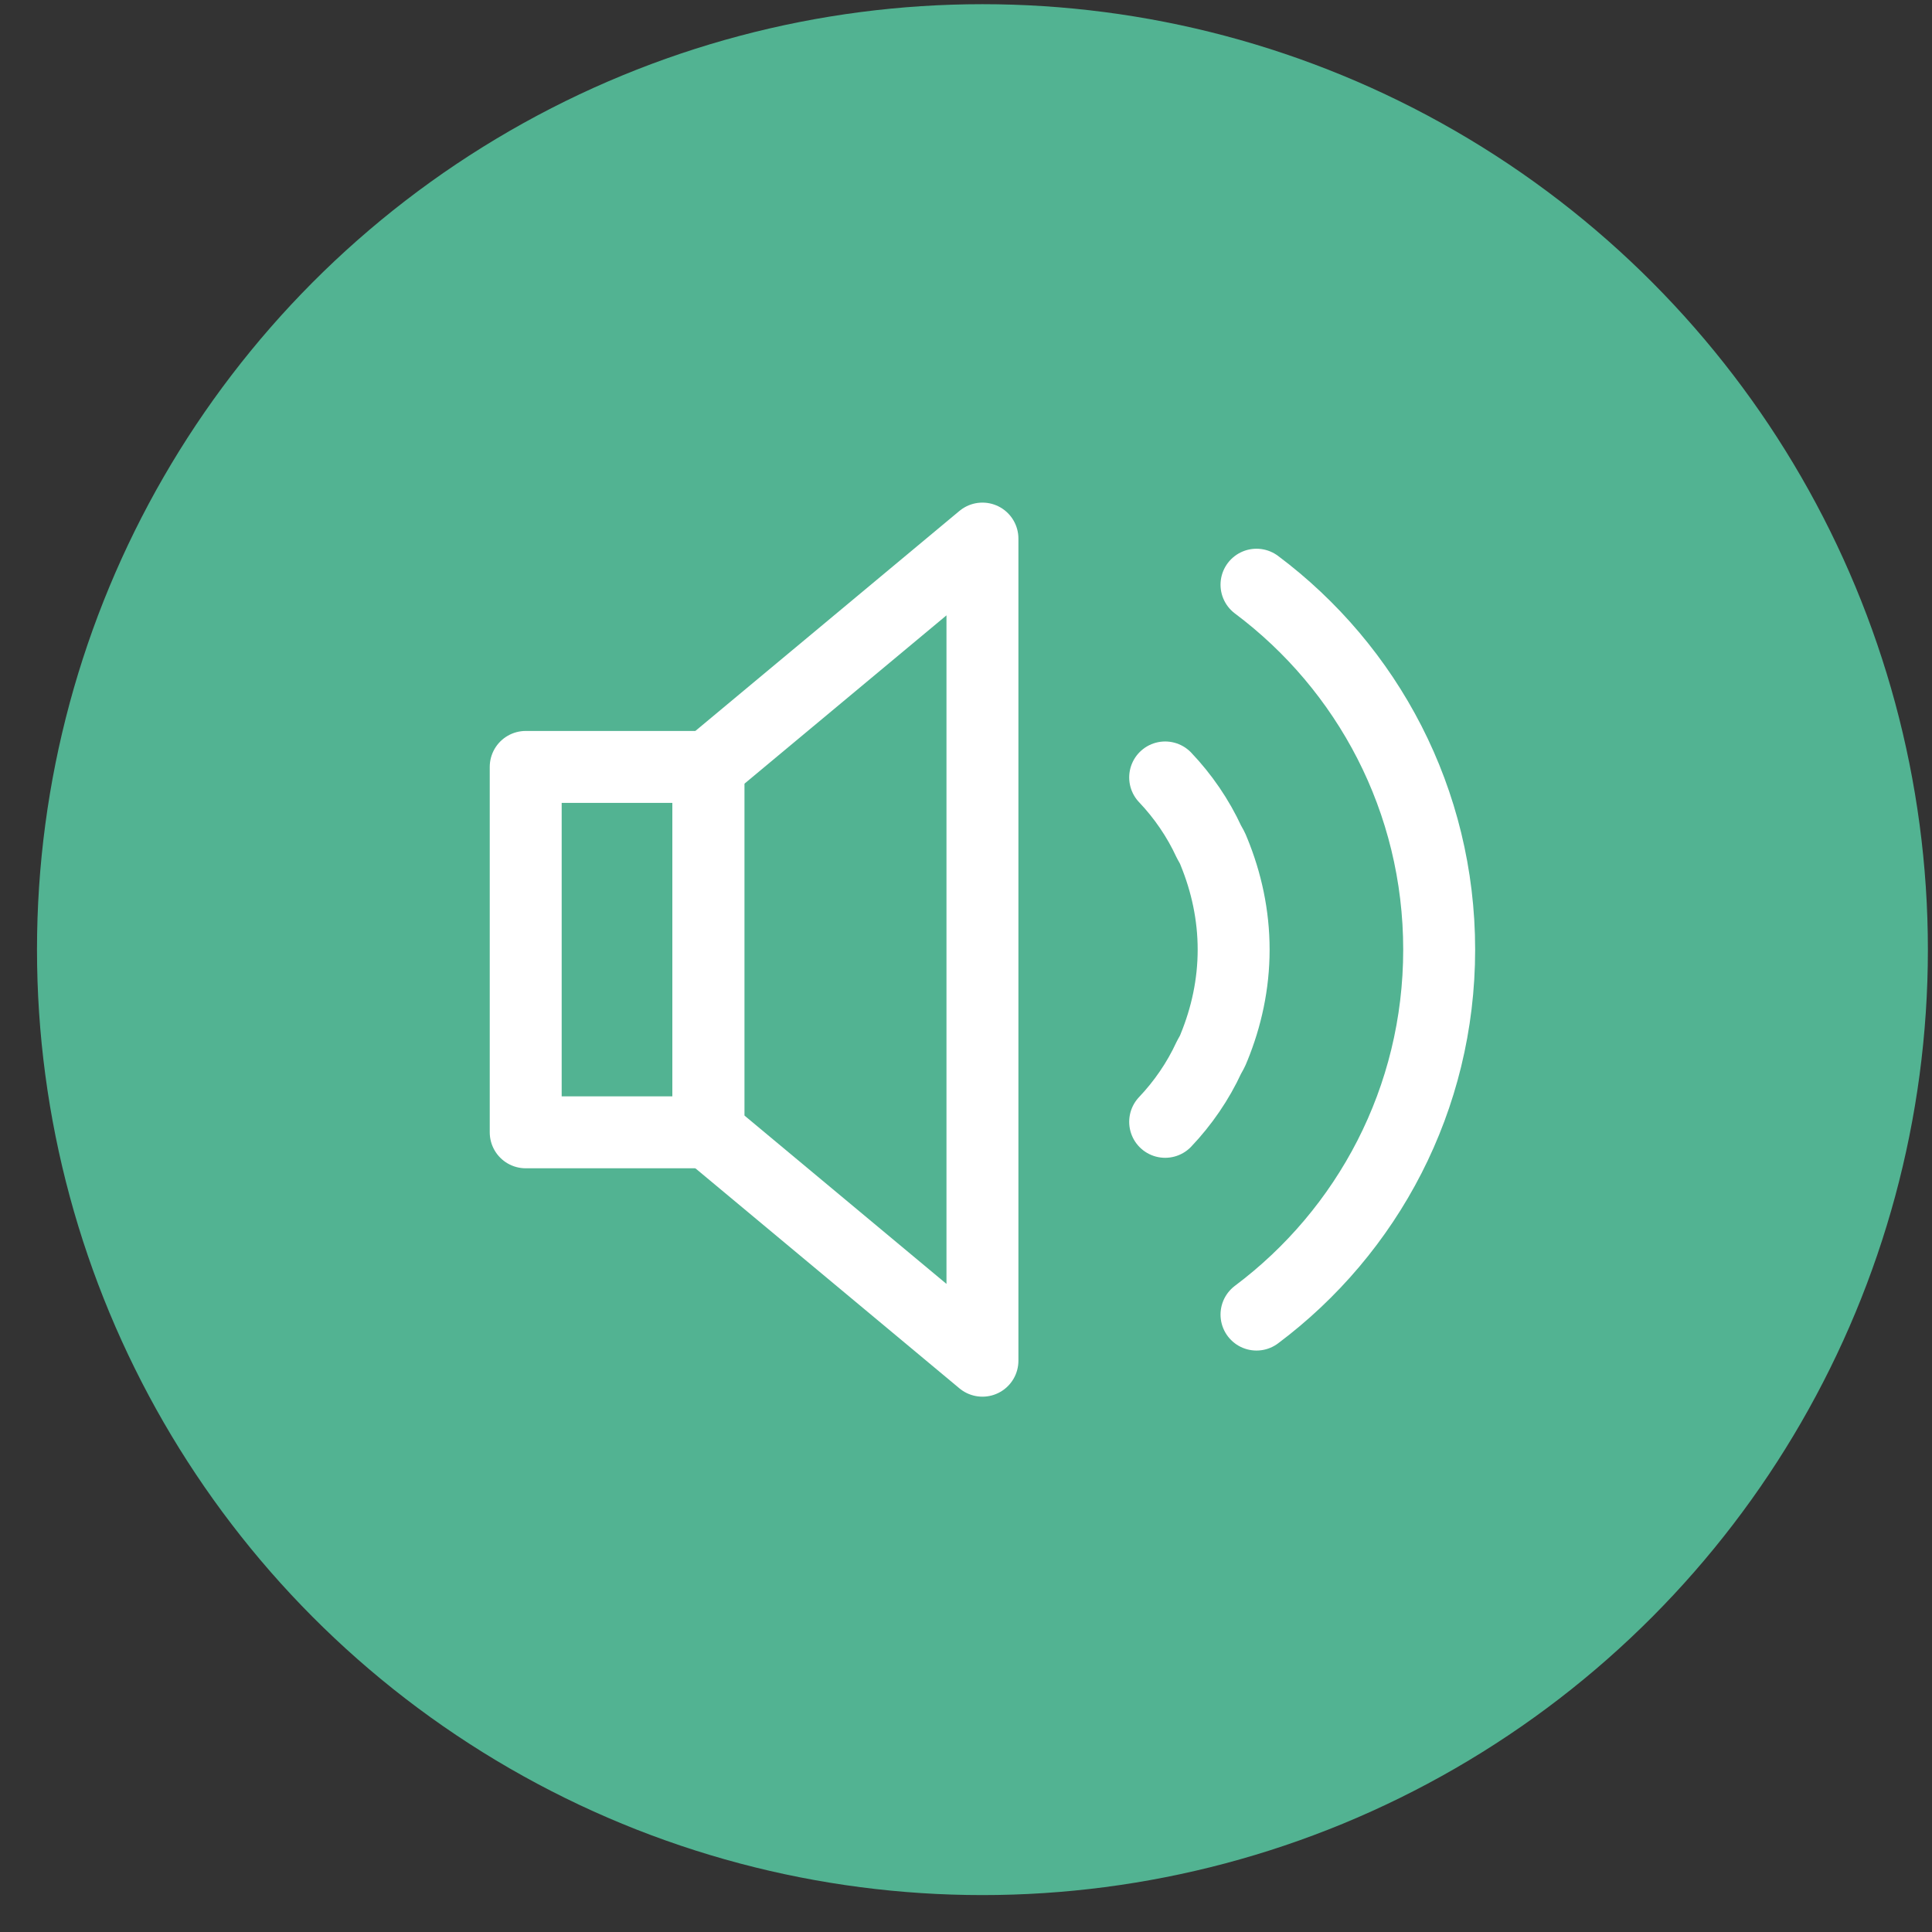 <svg width="47" height="47" viewBox="0 0 47 47" fill="none" xmlns="http://www.w3.org/2000/svg">
    <rect x="0" y="0" width="47" height="47" fill="#333333" stroke="none"/>
    <circle cx="23.9" cy="23.102" r="23" fill="#52B392"/>
    <path d="M30.567 14.224C33.267 16.246 35.011 19.468 35.011 23.102C35.011 26.735 33.267 29.957 30.567 31.98" stroke="white" stroke-width="1.75" stroke-miterlimit="10" stroke-linecap="round" stroke-linejoin="round"/>
    <path d="M28.345 18.913C28.778 19.368 29.145 19.902 29.411 20.48C29.456 20.557 29.5 20.635 29.533 20.724C29.833 21.457 30.011 22.257 30.011 23.102C30.011 23.946 29.833 24.746 29.533 25.48C29.5 25.568 29.456 25.646 29.411 25.724C29.145 26.302 28.778 26.835 28.345 27.291" stroke="white" stroke-width="1.75" stroke-miterlimit="10" stroke-linecap="round" stroke-linejoin="round"/>
    <path d="M17.233 18.657H12.789V27.546H17.233V18.657Z" stroke="white" stroke-width="1.75" stroke-miterlimit="10" stroke-linecap="round" stroke-linejoin="round"/>
    <path d="M17.233 27.546V18.657L23.9 13.102V33.102L17.233 27.546Z" stroke="white" stroke-width="1.75" stroke-miterlimit="10" stroke-linecap="round" stroke-linejoin="round"/>
</svg>
